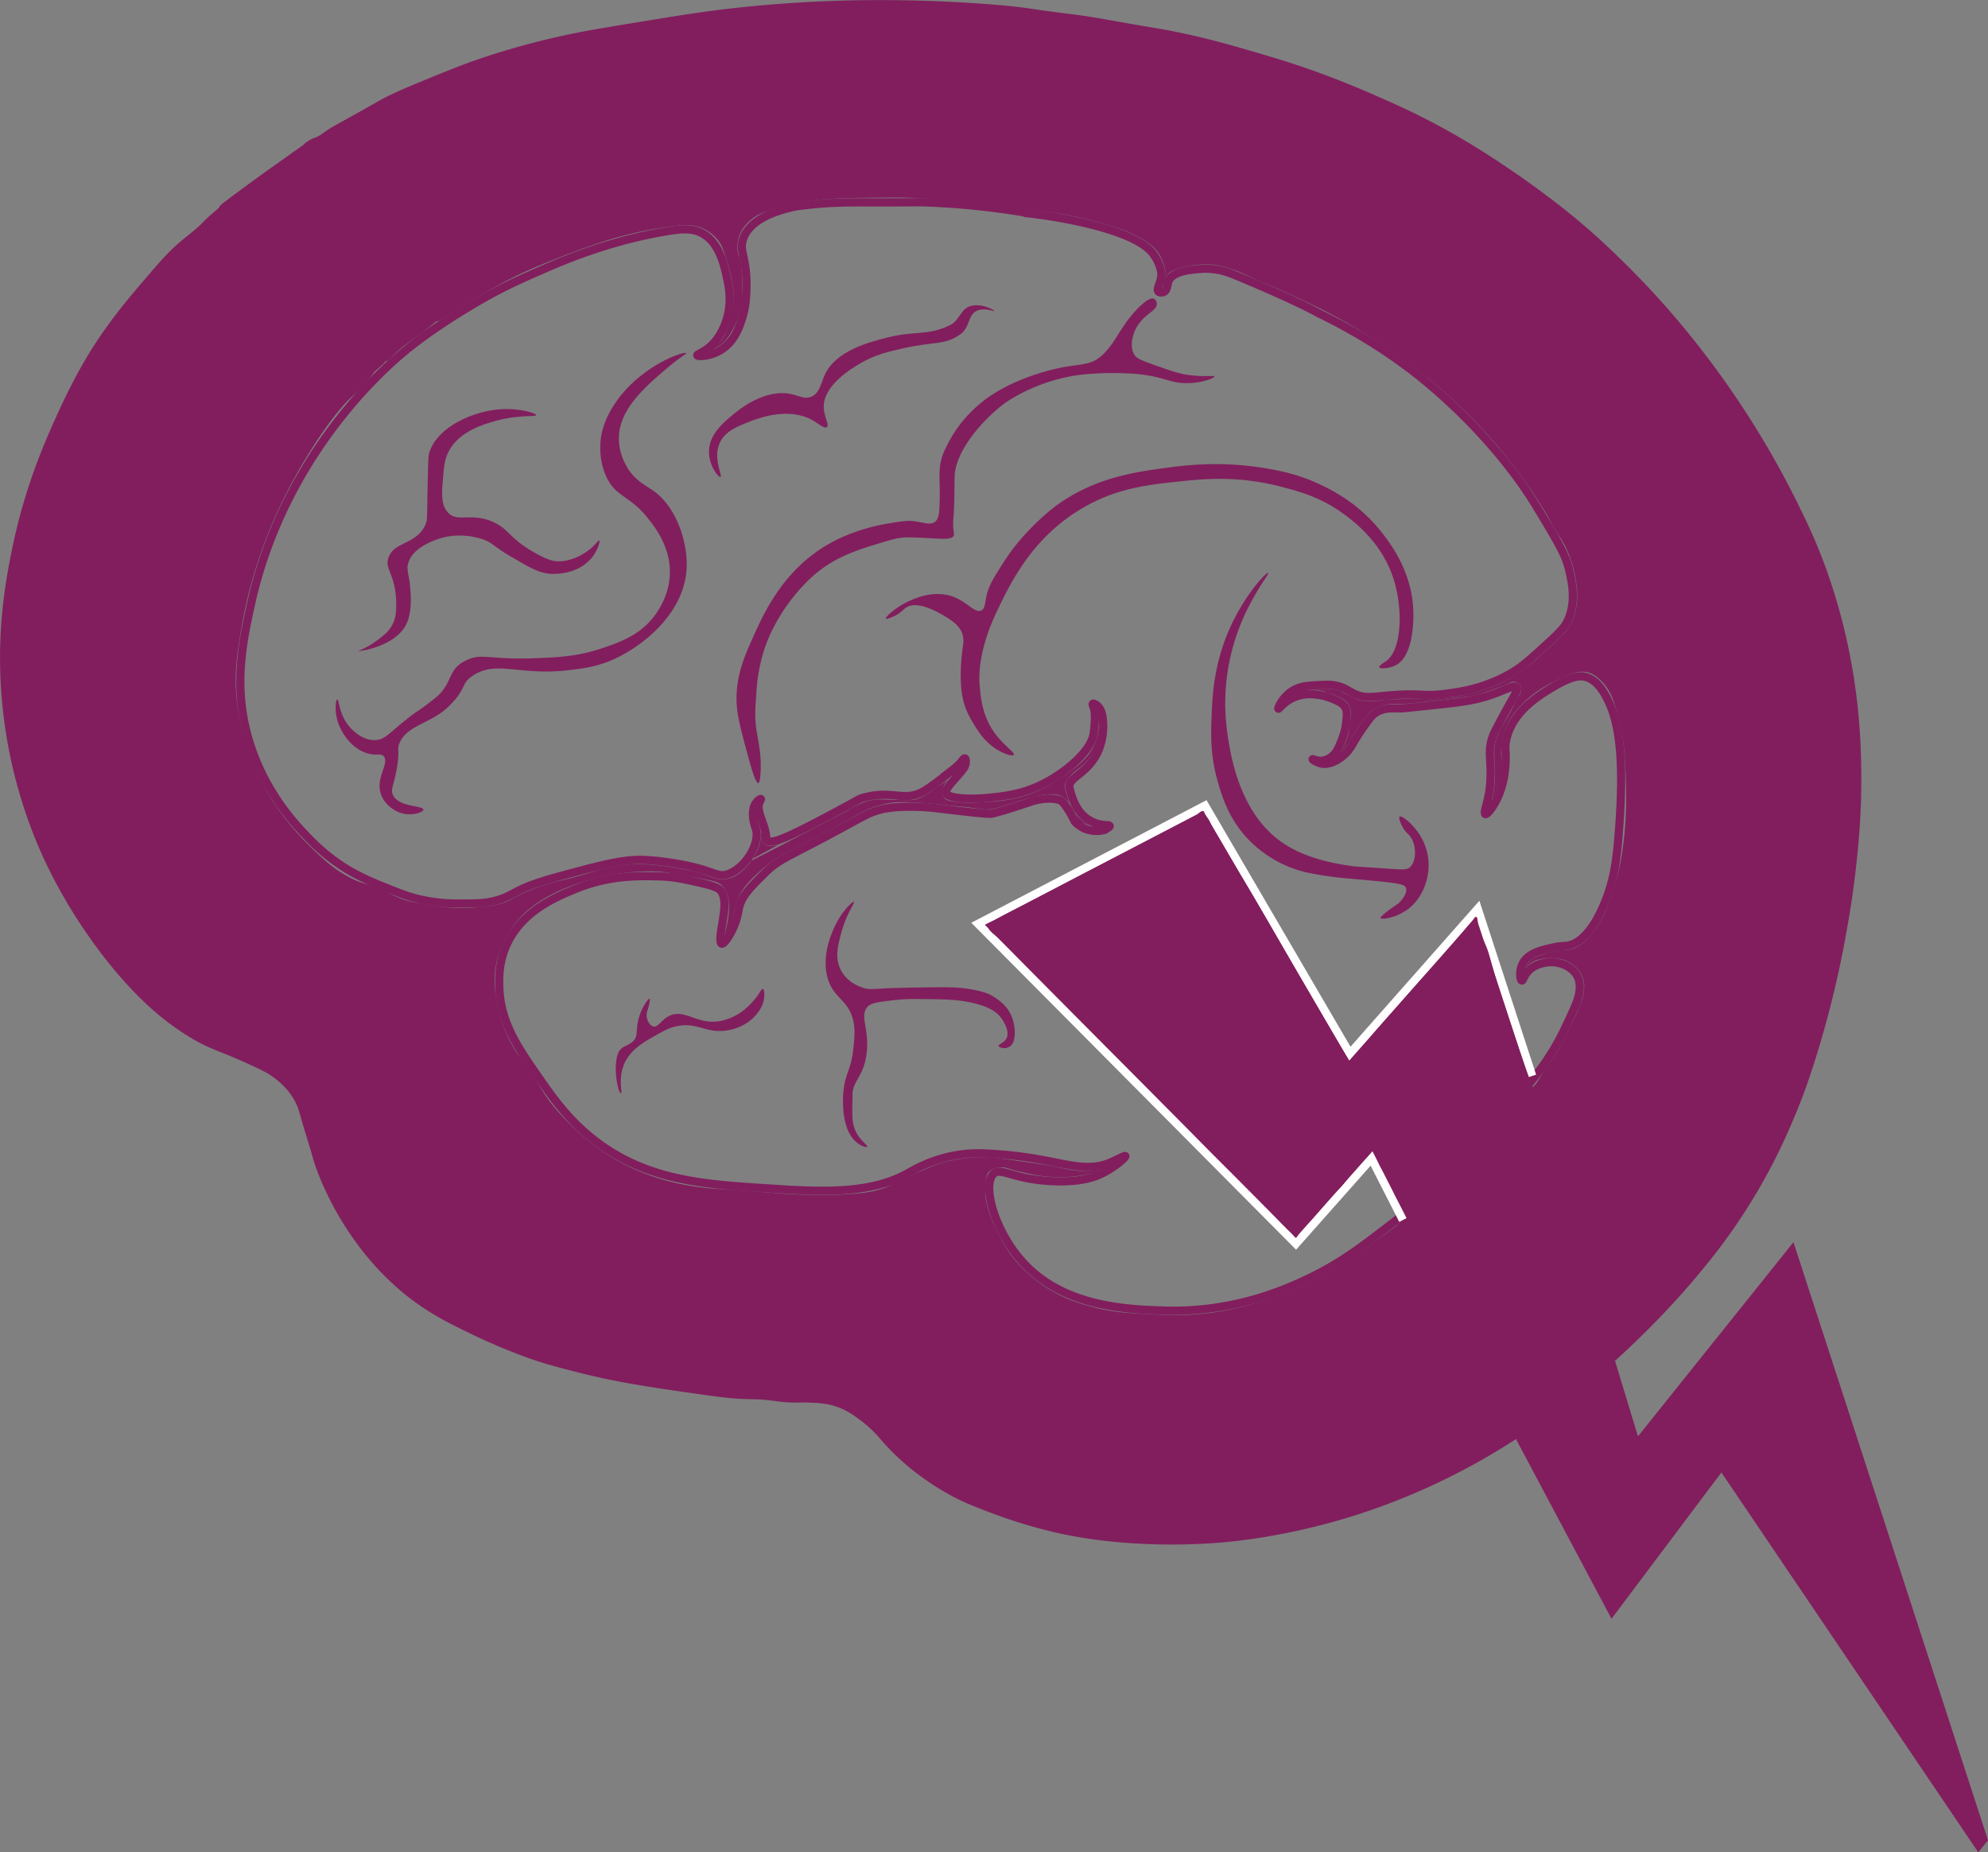 <svg id="Layer_1" data-name="Layer 1" xmlns="http://www.w3.org/2000/svg" xmlns:xlink="http://www.w3.org/1999/xlink" viewBox="0 0 1963.42 1829.41"><rect x="0" y="0" width="1963.42" height="1829.41" fill="#808080" stroke="none"/><defs><style>.cls-1,.cls-3,.cls-5{fill:none;}.cls-2{clip-path:url(#clip-path);}.cls-3{stroke:#821e5e;}.cls-3,.cls-5{stroke-miterlimit:10;stroke-width:8.1px;}.cls-4{fill:#821e5e;}.cls-5{stroke:#fff;}</style><clipPath id="clip-path" transform="translate(-17.36 -13.47)"><rect class="cls-1" x="-27.23" y="-92.42" width="2041.57" height="2041.57"/></clipPath></defs><title>Q_Maroon with Transparent Fill and Transparent Background_Print</title><g class="cls-2"><path class="cls-3" d="M422.42,356c-44.75,35.45-127.84,122.69-156.89,252.87-8.95,40.13-17.81,83.52-2.45,135.35,14.91,50.37,45.36,82.72,55.73,93.57,8.56,9,23.13,24,46,36.86,12.43,7,24.7,11.93,34.86,16,13.41,5.37,21.14,8.47,32.41,11.08,17.91,4.15,32.14,4.16,42.65,4.11,14.54-.09,23.18-.13,34.46-3.5C520,899.1,522.53,896,536.23,890c2.78-1.21,12.31-5.3,34.46-11.28,42.8-11.55,64.2-17.33,86.13-15.79,31.85,2.23,54.15,9.23,54.15,9.23,13.1,4.15,17.56,7.11,24.6,4.92,17.46-5.44,33.07-30.38,28.18-45.55A39.58,39.58,0,0,1,761,817.41c.06-5.1,1.27-9.06,3.81-12,1.61-1.85,3.61-3.1,4-2.77s-1.73,2.79-2.18,6.72a13.48,13.48,0,0,0,.21,4.11c1.45,8.28,5.27,14.29,6.8,23.16.92,5.34,0,5.64.93,6.71,4,4.45,18.51-1.77,55.15-21,36.94-19.39,34.4-19.47,40.82-21.19,29.14-7.83,39.94,5,59.47-6.49,8.46-4.95,25.1-18.28,28.31-20.92a67.55,67.55,0,0,0,6.59-5.82c3-3.28,4.35-5.77,5.39-5.41s1,3.09.78,4.77a12.2,12.2,0,0,1-2.31,5.53c-7.15,9.51-18.17,19.22-17.2,23.68,1.21,5.63,22.53,6.86,42.49,4.87,15.5-1.55,35.2-3.52,57.76-15.93,19.41-10.68,42.58-30,45.54-46.76.65-3.68,2.71-21,0-26.87-.21-.43-1.3-2.68-.62-3.27s3.22,1,3.49,1.23c4.21,2.89,5.51,8.65,5.94,11.28a63.13,63.13,0,0,1-4.72,35.47c-11.27,22.36-29.17,24.37-27.88,34.87a14.75,14.75,0,0,0,.4,1.6c2,7.44,5.71,21.3,17.14,29.16a33.55,33.55,0,0,0,12.68,5.54c5.08,1,9.22.44,9.5,1.59.14.58-.78,1.7-6,4.05a29.92,29.92,0,0,1-18.11-1.28,29.44,29.44,0,0,1-10.31-7.13c-5.91-12.41-12.25-20.3-14.37-21a31.28,31.28,0,0,0-3.1-.9,27.22,27.22,0,0,0-2.76-.49c-10.83-1.31-21.85,2.34-21.85,2.34-3.43,1.16-28.67,9.69-39.39,12.17-3.53.83-22-1.34-58.74-5.71,0,0-24.57-2.63-44.67.33a69.65,69.65,0,0,0-9.46,2.13c-9.1,2.65-13.34,5.26-30.77,14.77-59.74,32.57-66.26,32.56-81.21,47.36s-23.21,23-25.63,35.69a71.18,71.18,0,0,1-8,23.59c-.72,1.28-6.35,11.14-8.82,10.25-.43-.16-2.56-1.12,0-16,2.75-16,4.56-27.62,0-35.06-1.88-3.07-5.11-5.41-22.15-9.23-17.35-3.88-26-5.82-40.61-6.16-20-.44-48.37-1.08-81.21,12.31-20.48,8.36-55,22.67-69.52,57.84-6.59,16-6.37,30.06-6.15,38.75.87,34.35,17.58,59,37.4,87.52,15,21.63,30.42,43.75,56.11,63.83,52.56,41.08,110.92,44,172.89,48,48.23,3.12,98.38,6.37,136.58-14.77,6.11-3.38,21.19-12.52,43.68-17.22,19-4,33.54-2.9,52.91-1.23,54.8,4.72,77,19.63,105.41,7,5-2.22,12.8-6.58,13.34-5.73.7,1.12-11,11.61-24.82,18-4.8,2.22-19.86,8.6-50.86,6.56-36.68-2.42-47-13.42-54.14-7.39-12,10.15,0,56.09,28.3,87.37,40.55,44.81,103.52,46.8,139.66,48,69.5,2.29,121.29-21.52,142.18-31.42,32-15.15,53.91-32.06,84.84-55.94,39.71-30.64,62.84-55.62,73.54-67.76,6.33-7.16,11.95-14,16.89-20.22,61.22-64.75,69.94-84,87.37-122.43,3.51-7.73,9.41-22.34,3.08-33.22-3.46-5.92-9.6-9.12-11.08-9.84a33.25,33.25,0,0,0-21.53-2.47c-2.79.6-9.33,2-14.7,7.29-5.12,5-5.9,10.38-7.12,10.1-1.61-.38-3.16-10.29,1.52-18,5.83-9.6,19.35-12.33,27.07-14.16,11.71-2.77,14.08-1.33,19.68-3.07,4.88-1.51,18.87-7.15,32.62-39.38,10.19-23.89,12.77-44.76,14.76-70.13,6-75.67.51-112.41-12.92-136.58-5-9.09-11.24-16.43-20.09-18.66-3-.76-10.73-2.06-28.52,8.2-15.92,9.19-42.66,24.9-49.35,53.17-2.7,11.42,1.14,11.13-2,35.46,0,0-2.83,21.85-15.22,36.21-1.12,1.29-2.66,2.9-3.57,2.51-2.2-.95,2.88-12.43,4.31-25.63,2.92-26.74-3.11-33.86,3-51.2,1.08-3.13,4.05-8.67,10-19.76,10.59-19.91,15.62-26.2,13.53-28.71-2.31-2.77-10.38,2.59-25.83,7.79-16.9,5.69-30.69,7.17-53.74,9.64-21.82,2.34-32.72,3.51-35.47,3.48-8.24-.06-16.08-.76-23.8,4.11-2.78,1.76-4.79,3.76-10.2,11.22-13.92,19.23-13.56,23.93-21.69,30.93-2.64,2.27-12.33,10.32-22.45,8.15-4.43-1-8.46-3.76-8.29-4.19s3.84,1.81,8.76,1.52c7.3-.44,12.34-6,13.23-7.08,1.05-1.24,2.5-3.21,4.92-8.92,2.53-5.93,5.62-13.37,6.47-23.68.52-6.32.74-9.54-1.1-12.87-2.18-4-5.75-5.66-11.48-8.2a57.54,57.54,0,0,0-21.34-4.93,41,41,0,0,0-16.4,2.46c-11.21,4.23-16.22,12.42-16.92,11.81s4.75-13.31,16.92-19.29c5.95-2.93,11.49-3.42,22.15-4,7.46-.41,11.62-.64,16.91.3,9.86,1.75,13.59,6,20.61,8.92,9.3,3.94,16,2.41,32.21,1,35.16-3,32.61,1.71,58.86-2,10.45-1.45,23.66-3.39,40-9.54A138.33,138.33,0,0,0,1516,674.38c2.62-1.76,7.65-5.3,18.46-15.07,17.59-15.91,26.38-23.86,29.84-30.15,10.67-19.4,5.52-41.26,2.77-52.91-2.31-9.8-5.83-18.25-19.07-40.61-13.42-22.65-21.78-36.76-36.61-56.29-44.81-59-95-96.75-104.28-103.67a537.86,537.86,0,0,0-87.67-52.91s-18.84-11.19-82.14-37.52c-6-2.51-18.36-7.49-34.15-6.16-5.09.43-27.31,1.08-31.68,12-1.49,3.71-1,8.81-4.57,10.63-1.55.78-4,1-5.27-.17-2.74-2.57,2.77-9.28,2.77-17.54,0,0-.37-9.28-8-19.68-21-28.6-119.36-39.69-119.36-39.69a757.27,757.27,0,0,0-106.87-11.31c-7.38-.24-.76.09-58.77,0-15.75,0-35.09-.08-60.26,3-4.61.56-6.93.75-9.12,1.26-11.23,2.57-42.53,9.76-50.45,31.06-5.11,13.76,4.42,18.23,2.87,53.43-.45,10.27-1.68,18.85-4.85,28-2.69,7.79-6.45,18.26-16.41,26.25a40.84,40.84,0,0,1-16.68,7.95c-4.67,1-10.14,1.24-10.46.1s5.63-2.7,12.17-8.15a44.93,44.93,0,0,0,8.62-9.85A65.11,65.11,0,0,0,736,325.46c3.93-15.88,1.12-29.4-.44-36.53-3.12-14.29-7.63-34.78-23.37-44.3-10.26-6.19-21.45-5.3-38.14-2.45-53.89,9.18-97.16,27.19-119.36,36.91-19.38,8.47-32.46,14.2-50.45,23.78C504.24,302.88,459.08,327,422.42,356Z" transform="translate(-17.36 -13.47)"/><path class="cls-4" d="M546.9,423.46c-.11,1.93-17.32-.68-40.19,5.75-12.44,3.49-35.48,10.27-45.94,29.53-4.28,7.87-4.84,15.29-5.75,25.43-1.33,15-2.4,27,4.11,34.86,9.5,11.47,23.28-.29,45.94,10.26,15.43,7.18,14.51,15.19,39.37,29.53,14.46,8.33,20.46,8.9,23,9,18.14.89,33.43-12.56,34-13.12,4.47-4,7-7.89,7.79-7.38,1.2.76-2.06,11.45-9,18.86-14.94,15.9-37.76,14.17-40.2,13.95-11.09-1-20.24-6.42-38.56-17.23s-17-12.85-26.25-16.41c-2.67-1-25.18-9.2-49.22.83-6.48,2.7-21.46,8.95-25.42,22.14-2,6.64.38,9.79,1.63,21.33.72,6.55,2.78,25.48-3.28,38.55-10.66,23-47.34,27.66-47.57,27.08-.13-.29,8.42-2.83,19.27-11.08,5.32-4,10-7.63,13.53-13.53,3.33-5.61,4.88-12.19,4.51-23.79-.88-28.29-11.49-31.94-7.78-43.48,5.34-16.63,28.71-13,36.91-33.63,1.56-3.92,1.29-5.47,1.64-24.61.52-28.17.78-42.26,1.64-45.12,8-26.61,43.91-41.46,69.73-43.48C530,416.22,547,421.54,546.9,423.46Z" transform="translate(-17.36 -13.47)"/><path class="cls-4" d="M350.46,704.25c1.68-.28,1.7,15,12,26.91,1.51,1.75,12,13.89,25.48,13.24,10.44-.51,12.25-6.32,37.17-25.36,2.72-2.08,8.19-5.32,15.23-10.8,6.6-5.14,9.91-7.71,12.15-10.26,9.43-10.69,9.44-20.6,17.72-27.59a40.17,40.17,0,0,1,6.15-4c16.84-8.81,23.1-1,69.14-2.82,23-.91,41.27-1.75,63.78-9,19.86-6.45,42-14,56.8-36.19,3.31-5,12.37-19,12.86-38.46.66-26.3-14.7-45.75-21.44-54.29-18.74-23.75-32.35-20.81-41.79-42.41-7.32-16.71-5.42-32.78-4.83-37.32.53-4.07,2.85-19.22,16.62-37.89,25.73-34.91,66.33-48,67.52-45.8.45.82-6.4,4.2-19.3,15.26C654.28,395.83,629,417.5,628.6,445.82c-.22,14,5.72,24.93,7.5,28.09,8.07,14.37,19.32,18.87,27.87,25.26,22.15,16.52,32,49.81,31.62,72.76-.7,46.94-44.35,81-74.85,93.87-15.57,6.53-29,8.1-42,9.61-49.09,5.71-70.91-10.42-94.86,5.65-7.59,5.1-7.38,8.71-11.65,15.8-2.65,4.42-5.18,7.73-11.22,13.8-17.59,17.68-42,18.77-49.24,37.08-2.69,6.82.8,6.16-2.57,25.12-2.92,16.56-6.14,19.82-4,25.22,5.24,12.85,30.34,10.85,30.28,15,0,2.52-9.47,5.81-18.49,4.24-10.14-1.77-20.78-9.87-23.85-20.92-4.37-15.78,9-29.27,3.16-36-2.69-3.08-5.94-.71-13.58-2.26-15.24-3.1-26.94-17.68-31.44-30.91C347.46,715.8,349,704.49,350.46,704.25Z" transform="translate(-17.36 -13.47)"/><path class="cls-4" d="M662.36,1027.22c-3.87-1.2-6.93-7.61-6.28-12.66.34-2.76,1.75-4.76,2.76-11.09.53-3.32.27-3.58.14-3.63-1.09-.47-6.57,7-9.54,15.38-5.35,15-.84,20.36-6.56,26.35-4.91,5.14-11.19,4.34-14.79,11.45a21.08,21.08,0,0,0-1.72,6.18c-2.77,14.35,2,34.3,4.2,34,2-.21-3.72-15.85,4.59-31.63,6.58-12.51,19-19.44,29.84-25.53,8.29-4.65,13.09-7.34,20.3-8.93,21.53-4.74,29.41,8.06,51.81,3.75a47.9,47.9,0,0,0,21.71-9.9c2.39-2,12-10.21,13.26-22.24.32-3.11.23-8.1-1.23-8.47-1.26-.32-2.93,2.91-4.65,5.65a71.37,71.37,0,0,1-16.3,16.76,54.69,54.69,0,0,1-19.69,8.92c-24,5.24-36.36-12.61-52.06-4.67C670.11,1021,667.22,1028.74,662.36,1027.22Z" transform="translate(-17.36 -13.47)"/><path class="cls-4" d="M848.37,934.32c5.13-18.84,13.5-29.19,12.47-30.15s-12.14,9.05-19.4,25c-2.79,6.13-13,28.7-6.58,50.66,6,20.58,20.92,20.56,25.47,43.06,1.6,7.95,1,14.3,0,24.61-2.16,22.62-7.89,24.73-9.88,43.07-.39,3.52-3.52,35.34,11.43,49.83,5,4.82,11.27,6.75,12,5.54.91-1.62-9.31-6.87-13.12-19.74-1.93-6.57-1.76-13.63-1.44-27,.09-3.44-.14-6.28.41-8.93,2.18-10.38,10.07-15.19,13.1-33.52,4.24-25.49-6.89-39,1.05-48.6,3.42-4.17,10.77-5,25.46-6.77a179.7,179.7,0,0,1,21.83-1.24c29.16.21,44.06.39,59.59,4.52,13.21,3.51,20.95,7.6,26.34,15.58,1.11,1.66,7.21,10.7,4.77,17.65-2,5.72-8.59,6.66-8.24,8.6s7.46,3.72,11.78,0c5.7-4.91,4.65-17.76,2.42-25.42-4-13.63-14.46-20.2-19.39-23.38-2.22-1.44-9.33-5.78-29.46-8.21-4.38-.52-11.87-1.26-37.42-.82-22,.38-33,.58-37.41.82-15.1.84-18.89,1.67-25.64-.82-3.5-1.28-16.93-6.22-22.18-20.51C842.19,957,845.2,946,848.37,934.32Z" transform="translate(-17.36 -13.47)"/><path class="cls-4" d="M729,484.58c2.29-.83-7.78-18.16-.82-33.63,5.14-11.43,17-16.13,29.12-20.92,7.39-2.92,38.33-15.16,62.34-1.64,6.41,3.6,11.89,8.79,14.36,7,2.9-2.13-3.08-10.34-3.07-20.31,0-21.67,28.35-38.21,36.3-42.86,14.73-8.6,27.68-11.47,43.37-15,29.75-6.62,40.18-2.74,55.48-13.74,9.63-6.92,6.94-19.68,16.81-23.38,8.08-3,16.31,1.28,16.49.63.2-.8-11.55-8-23-5.13-10.37,2.58-10.94,14.08-20.51,18.86-21.68,10.83-35.22,5.52-61.93,12.3-18.53,4.71-51.08,13-62,36.92-3.72,8.12-4.93,18-13.23,21.54-6.54,2.79-11.86-.74-19.68-2.47-26.9-5.93-53,16.19-58.86,21.12-9.12,7.72-22.13,18.74-22.56,34.87C717.15,473.18,727,485.29,729,484.58Z" transform="translate(-17.36 -13.47)"/><path class="cls-4" d="M1157.22,308.62c2,1,2.48,3.75,2.54,4.19,1.2,7.76-12.51,10.25-20.19,24.55-4.4,8.2-6.24,19.21-2,26.22a11,11,0,0,0,1,1.48c2,2.35,5.78,4.22,17.45,8.36,16.73,5.95,25.1,8.93,34.24,10.26,16.12,2.35,26.29.33,26.46,1.64.19,1.51-13,6.92-28.71,6.56s-20.41-5.83-43.88-8.61c-7.39-.88-12.85-1-19.29-1.23a281,281,0,0,0-40.6,1.64c-45.11,5.67-75.47,28.71-75.47,28.71-22,16.73-47.82,46.95-48.6,71.58-.14,4.36-.13,28.23-1,39.17a66.16,66.16,0,0,0-.41,10.25c.3,6,1.35,7.63.41,9.44-1.74,3.36-9.92,2.94-18.86,2.45-14.9-.81-22.35-1.21-27.62-1.07-8.15.2-14.66,2.14-27.34,6-23.55,7.15-46.82,14.51-68.92,35.69-1.55,1.48-2.59,2.55-3.68,3.68-27.29,28.07-37.58,56.69-39.72,62.91A168.78,168.78,0,0,0,764.36,698c-1,14.4-1.81,23.31,0,35.68,1.68,11.58,5.34,24.67,4.1,43.89-.44,6.72-1.15,9.15-2.16,9.29-2.81.42-7.7-17.46-10.63-28.31-6.46-24-9.7-36-10.6-47.84-2.09-27.84,7.68-49.49,17-70.1,9.83-21.77,29.31-64.69,74-90,21.87-12.4,44.67-17.7,56.19-19.7,13.87-2.38,20.81-3.58,28-2.67,9.28,1.18,15.73,4.22,20.45.63,3.14-2.39,4-6.41,4.37-12.31,1.36-24.06-1.19-34.12,1.37-46.75,1.42-7.07,3.77-11.65,7.59-19.08,13.75-26.82,35.28-42.12,41.22-46.14,23.63-16,57.43-27.05,83-30.15,13.46-1.63,18.56-3.64,21.37-5.42a42.74,42.74,0,0,0,4.27-3c11.39-9.17,17.58-23.39,27.35-36.4C1138.19,320.41,1151.44,305.8,1157.22,308.62Z" transform="translate(-17.36 -13.47)"/><path class="cls-4" d="M892.25,624.44c.56.93,6.33-1.58,7-1.89,7-3,9.86-6.79,12.65-8.77,13.62-9.63,42.35,10.65,44.71,12.31,5,3.51,9.11,7.43,11.08,13.12a23.74,23.74,0,0,1,.82,11.48c-1,7-4.67,33.57,0,53.74,2.53,11,7.25,18.73,11.07,25S989,744.64,999.31,752c7.83,5.58,18.05,8.86,19.28,7,1.37-2.1-9.42-9.05-18-20.36C987.76,721.66,986,703,985,691.3c-.6-6.53-2.84-32.81,17.22-74.65,13.63-28.41,35.5-74,87-102.95,32.72-18.39,62.25-21.51,95.56-25,21.21-2.24,55.41-5.53,97.21,5.33,18.36,4.78,40.37,10.5,63.57,27.89,11.43,8.57,37.89,29,48.81,65.62,8.82,29.57,7.11,68.35-8.13,78.91-1.8,1.24-7.21,4.47-6.64,6,.65,1.71,8.89,1.54,15.59-1.64,18.87-8.94,18.16-46.87,18.05-52.5-.75-40-23.24-69-32-80-23-28.81-50-41.65-61.94-47.17-20.43-9.43-37.32-12.62-52.09-15.17-14.39-2.49-47.77-7.12-92.28-1.23-36.74,4.86-75.61,10-114.44,38.14-1.28.93-30,22.22-50.31,53.46-10.82,16.66-16.22,25-18.6,35.95-1.57,7.29-1.37,12-4.91,14-7.33,4-16.09-12.6-36.11-15.59-14.59-2.17-26.8,2.81-32,4.92C903.3,611.77,891.36,623,892.25,624.44Z" transform="translate(-17.36 -13.47)"/><path class="cls-4" d="M1269.94,579.22c1.74,1.23-24.49,30.73-36.41,78.9a208.81,208.81,0,0,0-4.17,78.13c3,21.31,11.43,80.83,55.81,110.33,24.3,16.15,55.22,20.53,69,22.49.5.07,10.56.75,30.66,2.11,18,1.22,22.06,1.75,25.41-1.58,6.61-6.58,6-23.38-.92-31.06-1.7-1.9-4.18-3.72-6.59-8-2.18-3.88-4.3-9.79-3.11-10.64,2.26-1.62,20.79,11.92,26.74,33.45,5.52,20-1.18,41.77-14.23,54.45-12.54,12.2-30.45,14.22-31.29,12.42-.66-1.42,8.2-7.88,11.45-10.25,4.64-3.38,5.63-3.51,7.69-5.71.73-.79,7.83-8.53,6-13.72-1.42-4.1-7.81-4.95-44.32-8.3-9-.82-8.25-.79-10.19-.93a339.28,339.28,0,0,1-43.67-6.17,116.7,116.7,0,0,1-58.54-33.68c-19-20.36-25.35-42.62-29.46-57.06-7.54-26.53-6.44-47.79-5.69-66.69.67-16.8,2.15-46.92,16.5-80.68C1245.83,601.39,1268.37,578.1,1269.94,579.22Z" transform="translate(-17.36 -13.47)"/><polygon class="cls-4" points="966.02 912.43 1279.89 1228.35 1354.57 1144.15 1397.33 1233.4 1591.58 1598.78 1700.11 1454.28 1953.79 1829.41 1963.42 1817.53 1771.28 1226.84 1617.71 1418.61 1459.44 897.62 1333.13 1040.69 1190.06 795.67 966.02 912.43"/><polyline class="cls-5" points="1513.25 1062.64 1459.44 897.62 1333.13 1040.68 1190.06 795.66 966.02 912.42 1279.89 1228.36 1354.57 1144.15 1385.54 1204.93"/></g><path class="cls-4" d="M237,217c6.78-1.23,13.93,8.87,15.62,11.2,15.4,21.27,59.26,61.7,81.13,81.87,36,33.21,68.16,46.38,64.1,59.83-.84,2.81-2.52,3.13-11.19,11.34,0,0-5.13,8.88-23.42,25.63-15.57,14.26-47.54,59.38-71.15,110.47a462.46,462.46,0,0,0-36.68,118.43c-3.76,23.11-6.37,39.18-4.86,61.87.66,9.86,4.37,54.91,34,103.4a253.68,253.68,0,0,0,37.56,46.84c13.36,13.19,24.74,24.42,43.31,33.59,11.67,5.76,20.19,5.73,35.35,13.7a97,97,0,0,0,18.12,7.66,120.15,120.15,0,0,0,14.73,3.24c10.21,1.79,17,3,26.36,3.68a184.4,184.4,0,0,0,32.7-.44c8.48-.91,14.87-1.64,23-4.57,6.6-2.39,6.07-3.24,16.35-8.1a202.06,202.06,0,0,1,30.35-11.34c5-1.43,4.9-1.18,13.84-3.39,24.42-6,29-8.89,46.84-12.37a125.15,125.15,0,0,1,21.36-2.65,135.25,135.25,0,0,1,16.06.58,266.4,266.4,0,0,1,30.63,4.28c10.49,2,15.74,2.94,19.3,4.42a123.54,123.54,0,0,0,13,4.56,25.49,25.49,0,0,0,8,1.33,24.18,24.18,0,0,0,8.39-1.77c8-3.13,13.73-9.52,16.35-12.52,0,0,10.2-11.68,12.21-23.82.26-1.54.41-3.12.41-3.12s.17-1.83.2-3.55c.06-4.59-2.41-11.23-2.51-11.2s.34,1.23,1,3.69c2.06,7.3,2.54,7.35,2.79,9.87.3,3-.3,3.78.59,5.45a7.78,7.78,0,0,0,3.83,3.24c5.8,2.53,14.22-2,15.47-2.66,8.63-4.61-121.79,65.73,34.91-16.2,18.55-9.7,27.86-14.57,29.47-15.59a76.49,76.49,0,0,1,10.3-5.62,53.27,53.27,0,0,1,16.2-5c3.4-.41,7-.27,14.14,0,.76,0,4.54.18,9.73.3h.06c2.72.06,10.4.17,13.19,0,6.47-.4,11.73-3.8,16.79-7.07,3.79-2.45,4-3.27,9.43-6.78a68.17,68.17,0,0,0,7.19-4.9c2.49-2,4.55-4,4.6-3.94a28.31,28.31,0,0,0-4.87,5.45,23.25,23.25,0,0,0-3.09,7.22,8.68,8.68,0,0,0-.44,3.24,8.29,8.29,0,0,0,1.91,4.42c2.4,3,7,3.81,13.11,4.42a111.76,111.76,0,0,0,13.7.74c19.41-.84,29.12-1.26,41.54-4a131.54,131.54,0,0,0,14.44-3.83c14.35-4.77,23.76-10.89,35.35-18.56,3.57-2.36,17.84-11.94,25-21.8a62.25,62.25,0,0,0,3.73-5.87,49.9,49.9,0,0,0,5.11-13.57c1.38-6.87.74-12.37.59-12.38s3.3,16.71-5.31,30.64a60.39,60.39,0,0,1-12.07,13.85c-3.18,2.54-6.68,4.68-10.9,9.57-3.63,4.2-4.41,6.51-4.72,8.1-.25,1.28-.37,3,1.77,10s3.87,12.6,7.66,17.67a43.56,43.56,0,0,0,4,4.54,40,40,0,0,0,4.71,4,36.13,36.13,0,0,0,3.47,2.21c2.89,1.63,4.69,2.14,4.65,2.27s-2.87-.86-8.54-2.8a9,9,0,0,1-4-2.21,8.24,8.24,0,0,1-1.77-3.09c-1-2.82-2.8-5.28-4.12-8s-4.8-9.69-11-13.11c-4.38-2.4-8.56-2.2-14.58-1.91-2.67.12-6.54.5-16.94,3.38-9.51,2.64-12.55,4.07-25,7.81-6.84,2.05-10.31,3.08-13,3.39-6.81.8-11.05-.24-20-1.47-6.79-.94-13.65-1.36-20.47-2.07-15.33-1.57-23-2.36-32.85-2.94-15.11-.89-21.82-.54-28.87.73a102,102,0,0,0-11.34,2.8c-11.4,3.49-15.49,6.76-41.39,20.92-11,6-18.69,10-21.51,11.49l-9.13,4.71c-13.76,7.08-16,8.16-20.77,10.9a121.76,121.76,0,0,0-11.64,7.37,118.86,118.86,0,0,0-9.72,8c-7.05,6.36-17.48,15.77-22.09,26.81-1.26,3-2.36,6.48-2.36,6.48a90,90,0,0,0-2.65,10.9c-2.16,10.38-7.67,19.13-8.4,18.86-.46-.18,1.09-4,2.51-12.08a73,73,0,0,0,1.47-15.32c-.13-5.16-.29-9.83-3-15a20,20,0,0,0-4.42-6.18c-3.18-2.91-6.47-3.7-19.14-6.19-8.11-1.59-9.14-1.77-9.14-1.77-25.61-4.4-24.87-4.31-25.63-4.42-17.16-2.48-35.33-.34-43.3.59a216.46,216.46,0,0,0-56.57,14.73c-17.1,7-26.69,13.64-31.52,17.24a89.68,89.68,0,0,0-28.28,33.14,100.38,100.38,0,0,0-7.95,20.33c-4.44,17.1-2.13,31.45-.3,42.12a136.38,136.38,0,0,0,16.5,44.78c5.1,8.73,4.9,6.09,16.79,24.16,10.06,15.28,12.11,20,19.74,30a195.31,195.31,0,0,0,17.68,20,232.58,232.58,0,0,0,40.36,32.7c41,25.68,81.56,30.31,99,32.11,2.77.29.08,0,21.51,1.48,42.79,3,49.07,4,68.34,4.71,14.6.53,25.13.89,39.77,0,18.49-1.12,28.26-1.72,41-5.89,10.43-3.43,10.14-5.1,35.06-15.91,12.13-5.26,18.2-7.9,24.45-9.72a143.79,143.79,0,0,1,37.12-5.3c10.51-.2,19.38,1,37.12,3.53,19.42,2.72,29.13,4.08,41.83,6.78,7.24,1.53,14.54,3.29,25,3.24,9,0,15.23-1.39,15.32-.89.13.71-12,4.63-26.51,6.19a136.87,136.87,0,0,1-41.83-2.06c-14.83-3.23-15.91-3.54-15.91-3.54-7.87-2.25-10.89-3.89-16.2-3.24-2,.24-7.71.94-10.9,5.3-.83,1.13-1.71,2.81-2.36,9.14a64,64,0,0,0-.3,14.14c1.42,13.58,8.29,28.12,11.49,34.47,4.51,8.93,9.25,18.32,18.27,29.16a135.79,135.79,0,0,0,36.82,30.34c14.06,8,25.84,11.48,35.06,14.15,21.71,6.27,38.53,7.19,60.1,8.24,19.68,1,39.58,1.93,66-2.06a289,289,0,0,0,51.55-13,348,348,0,0,0,63.64-28.58s19.16-11.14,56.56-38.88c9.63-7.14,8.69-7.94,12.8-9.66,1.48-.62,3.77-1.43,4.29-3.31.57-2.07-1.4-4.12-3.25-6.48-2.78-3.57-4.45-7.89-6.77-11.78-4.51-7.55-3.27-7.88-8.84-18.86-6.14-12.08-6.87-10.16-10-18-2.06-5.12-3.54-10.39-5.59-10.31-1.05.05-1.4,1.46-4.13,4.42a39.68,39.68,0,0,1-4.12,3.83c-5.49,4.77-16.67,19.51-18,21.21-7.1,9.32-5.62,5.3-19.74,21.8-5.77,6.76-14.93,17.84-20.62,23.13a32.26,32.26,0,0,0-3.45,3.47c-3.49,4.21-4.1,7.51-5.68,7.43-.85,0-1-1-3-3.24a31.58,31.58,0,0,0-3.83-3.68c-4.92-4.4-29.6-30.81-48.9-49.94-8.09-8-6.22-5.82-16.94-16.35-14-13.78-23.62-23.82-30.2-30.64-5.46-5.65-5.27-5.39-43.16-43.45q-27.18-27.32-54.35-54.65c-67.3-67.66-73.81-74.19-78.95-79.69-7.5-8-8.9-10.38-13.7-14-1.86-1.4-9.05-6.59-10.17-9.57a4.85,4.85,0,0,0-2.21-2.93c-.56-.27-1-.24-1-.46-.23-.82,4.85-2.95,5.9-3.39,5.11-2.17,9.75-5.33,14.73-7.81,27.76-13.85,55-28.63,82.63-42.86,70-36.1,105-54.14,106.23-55.44.24-.24,3.88-4,5.72-3,1,.52.51,2,2.13,4.42,1,1.44,1.52,1.48,2.73,3.24a16.43,16.43,0,0,1,1.69,3.17c1.28,3,5.84,10.67,10.39,18.34,7.24,12.21,14.29,24.53,21.65,36.67,13,21.48,26.53,45,45.66,78.37,0,0,37.64,65.57,51.08,87.77l3.16,5.2c3.58,5.89,3.06,5,3.68,6,1.69,2.87,1.65,3,1.89,3.08,3.54,1.8,16.23-16.55,23.42-26.22.79-1.07,11-12.64,31.52-35.8,20.93-23.65,26.23-29.21,39.62-44.63,12.91-14.87,19.36-22.3,20.77-24.16,2.07-2.72,4.58-5.07,6.63-7.8,1.61-2.15,2.51-3.58,3.39-3.39,1.43.3,1.52,4.66,1.77,7.36.71,7.7,3.64,11.7,7.07,19.3,3.83,8.52,4.58,13.37,9.28,29.75,3.07,10.73,8.77,27.78,20.18,61.87,15.07,45,15.15,42.79,15.25,44.79,0,.87.19,4.4,1.68,4.85,2.18.65,5.63-5.7,11.2-14.58,7.83-12.48,6.91-9.33,13-19.3,3.48-5.72,7.52-13.78,15.62-29.9,1.21-2.42,3.88-7.76,6.77-15,2.42-6.07,3.64-9.18,4.27-13.41.54-3.55,1.45-9.62-.88-16-4-11.09-14.93-15.7-17.53-16.8,0,0-10.51-4.44-25.23-.86a23.16,23.16,0,0,0-7.91,3.22c-3.83,2.54-5.75,5.66-6,5.45s1.14-3.53,4-6.48c3.2-3.35,6.75-4.71,11.78-6.63a80.18,80.18,0,0,1,10.61-3.09,42.83,42.83,0,0,1,7.8-1.48c1.78-.12,2.78,0,5.75-.29a36.8,36.8,0,0,0,4.86-.59,23.71,23.71,0,0,0,6-2.21,39.13,39.13,0,0,0,10.16-7.81,85.15,85.15,0,0,0,11.2-14.43,117.54,117.54,0,0,0,9.28-18.41,262.06,262.06,0,0,0,13-45.52c7.25-41.73,5.33-76.17,3.53-105.47a220.69,220.69,0,0,0-9.42-47.13c-2.24-7.15-6.16-18.22-16.28-26.66a27.39,27.39,0,0,0-7.29-4.86c-11.56-4.91-24,1.54-38.89,9.28-7.09,3.68-17.67,9.28-28.5,20.32-5.09,5.19-11,11.23-15.54,21.22a67.69,67.69,0,0,0-5.89,24.74c-.33,9.09,1.62,10.54.44,19.89a87.82,87.82,0,0,1-4.13,16.79c-1.93,6-4.47,12.24-5,12.08s1-4.74,1.91-12.23a107.5,107.5,0,0,0,.59-14c0-7.11-.45-9-.51-18.87a39.75,39.75,0,0,1,3.6-18.84,83,83,0,0,1,5.9-11.19c13-22,10.24-21.24,14.14-26.22a12.83,12.83,0,0,0,2.79-6.49,7.52,7.52,0,0,0-.73-4.71c-1.66-2.92-5.2-3.48-5.6-3.53-2.8-.4-4.34.93-9.72,3.24-2.46,1.05-5,1.83-7.51,2.8,0,0-9,3.48-19,6.48-4.94,1.48-12.1,2.43-26.22,4.27-5,.65-4.81.59-34.62,3.83-7.76.84-10.64,1.16-15.17,1.18-4.72,0-6.41-.31-10.75.14a40.32,40.32,0,0,0-11.79,2.8,28.27,28.27,0,0,0-6.33,3.54c-2.67,2-4.12,3.9-8,9.13-4,5.49-6,8.24-6.62,9.13-5.2,7.85-5.93,10.76-11,17.53-1.77,2.34-4.49,5.7-4.86,5.45s1.33-2.76,3.24-6.92a64.47,64.47,0,0,0,4.71-13.85c.37-1.76,0-.47,1.33-10.31.7-5.25.87-6.11.73-7.81a18.75,18.75,0,0,0-3.53-9.72c-2.53-3.35-6-4.88-13-7.95a62.68,62.68,0,0,0-6.78-2.65c-11.15-3.53-20.91-2.29-20.92-2.51s5.15-.29,11.79-.58c5.94-.26,6.2-.35,8.1-.3a42.16,42.16,0,0,1,11.49,1.47c3.29,1,3.15,1.54,11.19,5.45,5.11,2.49,7.67,3.73,9.73,4.27a43.34,43.34,0,0,0,13.4,1c2.52-.1,4.61-.34,6.63-.58,5.74-.68,6.39-1.2,10.16-1.33,2.58-.09,2.91.14,6.63,0,1.33,0,1.86-.1,5.3-.29l5.45-.3c4.24-.21,7.76-.12,12.52,0,8.85.23,8,.55,11.6.41,2.86-.11,2.64-.28,10.79-1,5.77-.51,6.17-.45,8.77-.77s5.33-.77,10-1.77c5-1.07,10.84-2.3,17.57-4.31a143.58,143.58,0,0,0,25.07-9.83,165.57,165.57,0,0,0,30.94-21.43l9.83-9c7.11-6.49,8.53-7.8,10.38-9.61,5.47-5.34,8.21-8,10.17-10.72a51.33,51.33,0,0,0,8-17.23,60.45,60.45,0,0,0,2-14.92,79.73,79.73,0,0,0-1-14.36,120.82,120.82,0,0,0-5.74-23.86,96,96,0,0,0-9.5-19.84c-1.17-1.84-1.89-2.8-3.76-5.79-4-6.33-6.27-10.89-8-14-3.27-6.11-5.9-10.23-11.16-18.45-1.3-2-5.89-9.17-13.48-19.66-2-2.72-13.69-18.89-27-34.47-27.67-32.5-59.13-59-63.19-62.42,0,0-48.27-40.39-106.35-69.82-22.3-11.29-46.25-21.8-46.26-21.8-12.72-5.58-12.86-5.26-23.27-10-10-4.58-15-7.21-23.86-10a90.38,90.38,0,0,0-15.32-3.83s-15.77-2.34-35.65,3.53c-5.48,1.62-8.67,3.28-10.9,6.19-1.34,1.75-2.59,4.29-2.94,4.12s.35-1.61.59-4.12a26.25,26.25,0,0,0,0-3.83c-.2-2.92-3-12.78-8-19.15-11.22-14.57-39.77-23.27-39.77-23.27-39-13-71-15.91-71-15.91-25.58-3.86-45.53-5.91-85.43-10-22-2.25-31.57-3-43-3.53-13.6-.6-26-.45-51-.15-17,.21-30.46.59-46.54,2.21-4.93.5-11.14,1.21-18.86,2.65a146.61,146.61,0,0,0-27.4,7.37c-8.25,3.17-12.35,4.79-17.08,8.54-3.17,2.51-11,8.93-13.55,19.74a30.25,30.25,0,0,0-.3,14.14c.75,3.17,1.76,4.72,2.65,9.43a58.77,58.77,0,0,1,.89,8.83c.41,7.86.61,11.78.59,15.32-.07,10-.12,17.06-2.66,25.93a75.14,75.14,0,0,1-7.65,17.38c-4.25,7.53-7.2,10.36-8.84,11.78-4.17,3.61-8.81,5.76-9.14,5.31s3.63-3,7.37-7.66c1-1.2,3.7-4.81,6.78-13.26a82.69,82.69,0,0,0,5.59-29.46c0-7.71-1.13-13.5-2.35-19.74a143.53,143.53,0,0,0-4.72-17.68c-2.8-8.63-4.19-12.94-6.77-16.79a39.8,39.8,0,0,0-14.14-12.66c-10.62-5.75-21.53-4.87-33.59-3.25a394.31,394.31,0,0,0-59.51,12.67c-15.21,4.71-30.9,10.17-47.72,16.79-22.7,8.95-40.86,16.1-63.34,28.58-25.2,14-51.26,30.64-51.26,30.64-6.89,4.4-6.78,4.45-7.66,4.71-39.15,11.74-102.95-133.89-126.47-160-.95-1.06-9.13-10-6.69-14.38.54-1,1.55-1.63,3.54-2.95a32.22,32.22,0,0,1,7.07-3.53c4.52-1.63,6.9-3.85,12.08-7.37s7.65-4.61,29.46-16.79C392.44,112.78,389.68,114,395.48,111c6.76-3.58,16.07-8.21,44.48-19.74C461.8,82.35,472.72,77.92,486.8,73a754.32,754.32,0,0,1,78.07-22.39c23.77-5.54,42.68-8.68,79.54-14.73,46.47-7.62,69.7-11.43,103.4-15,21.66-2.31,56.59-5.48,99.87-6.78,14.57-.43,53.19-1.35,102.52.89,7.15.32,54.63,2.54,83.38,6.77,2.76.41,12,1.82,25,3.54,12.59,1.66,16.39,2,25.33,3.24,12.31,1.71,21.22,3.33,28.87,4.71,46.48,8.37,46.56,7.78,63.64,11.2,33.4,6.68,58.18,14,81.89,20.91,17.31,5.08,38.41,11.32,66,21.51,5.47,2,28.68,10.66,58.92,24.16,14.35,6.4,30.07,13.42,50.38,24.15A742.87,742.87,0,0,1,1499,174.3c8.3,5.47,22.9,15.3,40.61,28.43,6.68,5,17,12.6,29.5,22.83,24.23,19.76,41.34,36.5,52.15,47.13,17.51,17.22,31.68,32.64,42.13,44.49a893.16,893.16,0,0,1,127.85,190.31c9.27,18.76,19.12,38.7,29.46,67.16a583.15,583.15,0,0,1,27.4,106.94,611.21,611.21,0,0,1,7.36,84.85c1.17,47.16-2.79,83.51-5.3,105.76-3,26.83-6.54,46.85-8.84,59.8A1000.38,1000.38,0,0,1,1816,1040.71c-7.2,24.08-15.3,50.84-30.35,85.14A577.22,577.22,0,0,1,1700,1265.78c-9.76,12.06-40.14,48.83-88.09,92.21-23.53,21.29-53.61,48.51-98.39,77.48a656.92,656.92,0,0,1-160.27,75.42c-64.86,20.18-116.68,25-132,26.22-16.88,1.36-90.51,6.57-163.79-10.61a514,514,0,0,1-62.16-19.15c-18.81-7.25-29.7-11.45-43.9-19.74-9.15-5.34-36.91-21.55-61.86-49.78-5-5.7-11-13.11-21.8-21.21-7.47-5.63-16.77-12.48-30.35-15.62-8.36-1.93-17.17-2.18-23.57-2.35-7.16-.21-7.79.25-15,0-9.93-.35-14.32-1.4-23.57-2.36-10.64-1.1-14.61-.72-25-1.18-9.64-.42-17.89-1.25-40.36-4.42-34.11-4.8-70.8-10-103.4-17.38-17.23-3.92-34.14-8.47-34.14-8.47s-7.18-1.93-13-3.61c-34.35-9.88-72.47-28.28-72.47-28.28-22.9-11-40-19.33-58.92-33-69.1-50-96.8-125.61-101.34-142-3.67-13.23-8-26.27-11.78-39.48-2.43-8.5-3.05-11-5-15-7.36-15.3-19.3-23.88-24.75-27.69-1.84-1.29-5.73-3.92-22.39-11.49-26.34-12-34-13.33-49.79-21.8a214.28,214.28,0,0,1-24.15-15.32c-43.08-30.52-76.32-78.13-86-92.21A495.21,495.21,0,0,1,55.8,850.69a477.7,477.7,0,0,1-35-130.8c-9.08-75.4,2.24-133.46,8.54-164.38,12.76-62.7,33.48-108.57,46.25-136.4C90,387.62,102,367.9,105.3,362.54c19.54-31.7,38.29-53.62,55.68-73.94,14.33-16.76,22-25.68,33.58-35.65,9.27-8,17.13-13.31,24.45-21.21,2.34-2.52,5.49-5.21,11.79-10.6C234.39,218.06,235.46,217.29,237,217Z" transform="translate(-17.36 -13.47)"/><path class="cls-4" d="M234.18,217.31c.81-1.74,15-12.06,43.31-32.7,8-5.81-.21.21,35.1-24.91,5.11-3.64,5.17-3.68,5.55-3.82,21.77-7.62,41.67,67,107.41,128.62,9.08,8.52,31.63,28.6,26.49,42-.74,1.9-3.74,4.39-9.72,9.27-13.69,11.19-19.88,13.95-30.44,23-7.25,6.25-8.47,8.51-10.66,10.11C372,390.16,212.85,263,234.18,217.31Z" transform="translate(-17.36 -13.47)"/></svg>